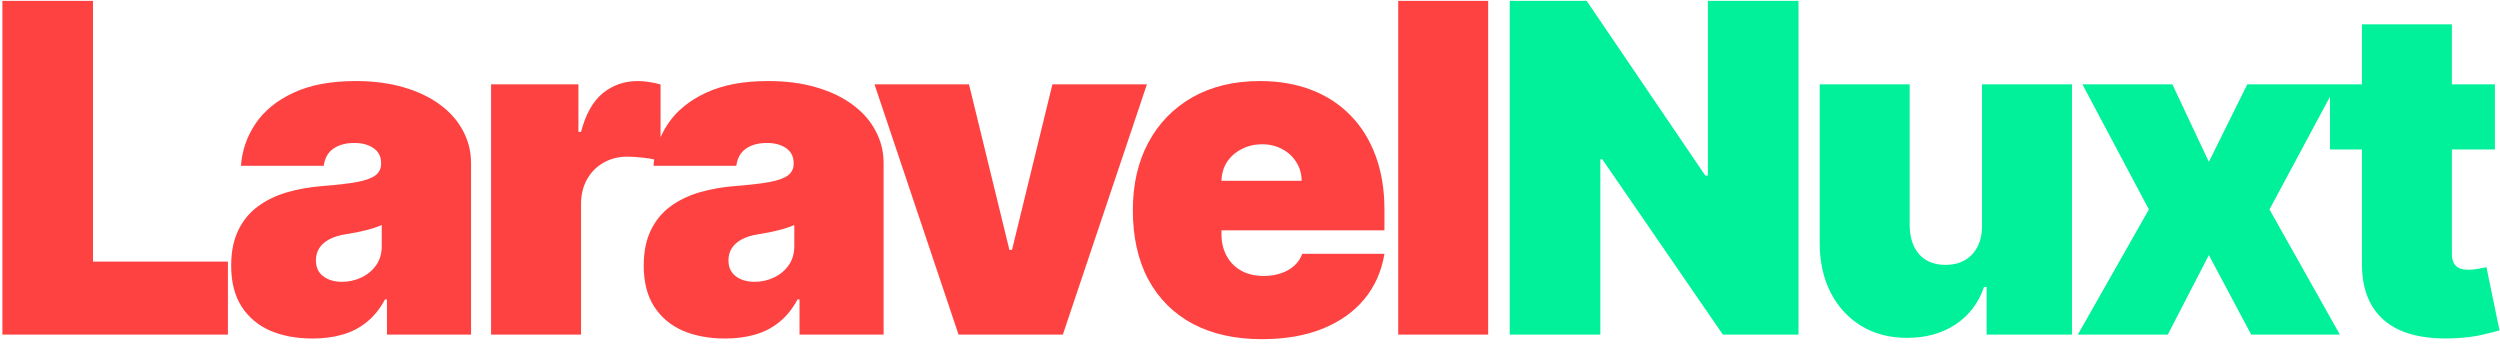 <svg width="523" height="72" viewBox="0 0 523 72" fill="none" xmlns="http://www.w3.org/2000/svg">
<path d="M0.5 70V0.182H19.454V54.727H47.682V70H0.5ZM65.407 70.818C62.066 70.818 59.112 70.273 56.544 69.182C53.998 68.068 51.998 66.386 50.544 64.136C49.089 61.886 48.362 59.023 48.362 55.545C48.362 52.682 48.851 50.239 49.828 48.216C50.805 46.17 52.169 44.5 53.919 43.205C55.669 41.909 57.703 40.92 60.021 40.239C62.362 39.557 64.885 39.114 67.589 38.909C70.521 38.682 72.873 38.409 74.646 38.091C76.442 37.75 77.737 37.284 78.532 36.693C79.328 36.08 79.726 35.273 79.726 34.273V34.136C79.726 32.773 79.203 31.727 78.157 31C77.112 30.273 75.771 29.909 74.135 29.909C72.339 29.909 70.873 30.307 69.737 31.102C68.623 31.875 67.953 33.068 67.726 34.682H50.407C50.635 31.5 51.646 28.568 53.441 25.886C55.26 23.182 57.907 21.023 61.385 19.409C64.862 17.773 69.203 16.954 74.407 16.954C78.157 16.954 81.521 17.398 84.498 18.284C87.476 19.148 90.01 20.364 92.101 21.932C94.192 23.477 95.782 25.296 96.873 27.386C97.987 29.454 98.544 31.704 98.544 34.136V70H80.953V62.636H80.544C79.498 64.591 78.226 66.171 76.726 67.375C75.248 68.579 73.555 69.454 71.646 70C69.76 70.546 67.68 70.818 65.407 70.818ZM71.544 58.955C72.976 58.955 74.317 58.659 75.567 58.068C76.839 57.477 77.873 56.625 78.669 55.511C79.464 54.398 79.862 53.045 79.862 51.455V47.091C79.362 47.295 78.828 47.489 78.26 47.67C77.714 47.852 77.123 48.023 76.487 48.182C75.873 48.341 75.214 48.489 74.51 48.625C73.828 48.761 73.112 48.886 72.362 49C70.907 49.227 69.714 49.602 68.782 50.125C67.873 50.625 67.192 51.25 66.737 52C66.305 52.727 66.089 53.545 66.089 54.455C66.089 55.909 66.601 57.023 67.623 57.795C68.646 58.568 69.953 58.955 71.544 58.955ZM102.735 70V17.636H121.008V27.591H121.553C122.508 23.909 124.019 21.216 126.088 19.511C128.178 17.807 130.622 16.954 133.417 16.954C134.235 16.954 135.042 17.023 135.838 17.159C136.656 17.273 137.44 17.443 138.19 17.671V33.727C137.258 33.409 136.11 33.17 134.747 33.011C133.383 32.852 132.213 32.773 131.235 32.773C129.394 32.773 127.735 33.193 126.258 34.034C124.803 34.852 123.656 36.011 122.815 37.511C121.974 38.989 121.553 40.727 121.553 42.727V70H102.735ZM151.714 70.818C148.373 70.818 145.418 70.273 142.85 69.182C140.305 68.068 138.305 66.386 136.85 64.136C135.395 61.886 134.668 59.023 134.668 55.545C134.668 52.682 135.157 50.239 136.134 48.216C137.111 46.17 138.475 44.5 140.225 43.205C141.975 41.909 144.009 40.92 146.327 40.239C148.668 39.557 151.191 39.114 153.895 38.909C156.827 38.682 159.18 38.409 160.952 38.091C162.748 37.75 164.043 37.284 164.839 36.693C165.634 36.08 166.032 35.273 166.032 34.273V34.136C166.032 32.773 165.509 31.727 164.464 31C163.418 30.273 162.077 29.909 160.441 29.909C158.645 29.909 157.18 30.307 156.043 31.102C154.93 31.875 154.259 33.068 154.032 34.682H136.714C136.941 31.5 137.952 28.568 139.748 25.886C141.566 23.182 144.214 21.023 147.691 19.409C151.168 17.773 155.509 16.954 160.714 16.954C164.464 16.954 167.827 17.398 170.805 18.284C173.782 19.148 176.316 20.364 178.407 21.932C180.498 23.477 182.089 25.296 183.18 27.386C184.293 29.454 184.85 31.704 184.85 34.136V70H167.259V62.636H166.85C165.805 64.591 164.532 66.171 163.032 67.375C161.555 68.579 159.861 69.454 157.952 70C156.066 70.546 153.986 70.818 151.714 70.818ZM157.85 58.955C159.282 58.955 160.623 58.659 161.873 58.068C163.145 57.477 164.18 56.625 164.975 55.511C165.77 54.398 166.168 53.045 166.168 51.455V47.091C165.668 47.295 165.134 47.489 164.566 47.67C164.02 47.852 163.43 48.023 162.793 48.182C162.18 48.341 161.52 48.489 160.816 48.625C160.134 48.761 159.418 48.886 158.668 49C157.214 49.227 156.02 49.602 155.089 50.125C154.18 50.625 153.498 51.25 153.043 52C152.611 52.727 152.395 53.545 152.395 54.455C152.395 55.909 152.907 57.023 153.93 57.795C154.952 58.568 156.259 58.955 157.85 58.955ZM239.939 17.636L222.348 70H200.53L182.939 17.636H202.712L211.166 52.273H211.712L220.166 17.636H239.939ZM263.989 70.954C258.398 70.954 253.58 69.886 249.534 67.75C245.511 65.591 242.409 62.5 240.227 58.477C238.068 54.432 236.989 49.591 236.989 43.955C236.989 38.545 238.08 33.818 240.261 29.773C242.443 25.727 245.523 22.579 249.5 20.329C253.477 18.079 258.17 16.954 263.58 16.954C267.534 16.954 271.114 17.568 274.318 18.796C277.523 20.023 280.261 21.807 282.534 24.148C284.807 26.466 286.557 29.284 287.784 32.602C289.011 35.92 289.625 39.659 289.625 43.818V48.182H242.852V37.818H272.307C272.284 36.318 271.898 35 271.148 33.864C270.42 32.705 269.432 31.807 268.182 31.171C266.955 30.511 265.557 30.182 263.989 30.182C262.466 30.182 261.068 30.511 259.795 31.171C258.523 31.807 257.5 32.693 256.727 33.83C255.977 34.966 255.58 36.295 255.534 37.818V49C255.534 50.682 255.886 52.182 256.591 53.5C257.295 54.818 258.307 55.852 259.625 56.602C260.943 57.352 262.534 57.727 264.398 57.727C265.693 57.727 266.875 57.545 267.943 57.182C269.034 56.818 269.966 56.295 270.739 55.614C271.511 54.909 272.08 54.068 272.443 53.091H289.625C289.034 56.727 287.636 59.886 285.432 62.568C283.227 65.227 280.307 67.296 276.67 68.773C273.057 70.227 268.83 70.954 263.989 70.954ZM311.322 0.182V70H292.504V0.182H311.322Z" fill="#FE4242"/>
<path d="M376.247 0.182V70H360.428L335.201 33.318H334.792V70H315.837V0.182H331.928L356.747 36.727H357.292V0.182H376.247ZM414.64 47.091V17.636H433.458V70H415.594V60.045H415.049C413.913 63.386 411.924 66 409.083 67.886C406.242 69.75 402.867 70.682 398.958 70.682C395.299 70.682 392.094 69.841 389.344 68.159C386.617 66.477 384.492 64.159 382.969 61.205C381.469 58.25 380.708 54.864 380.685 51.045V17.636H399.503V47.091C399.526 49.682 400.185 51.716 401.481 53.193C402.799 54.67 404.64 55.409 407.003 55.409C408.572 55.409 409.924 55.08 411.06 54.42C412.219 53.739 413.106 52.784 413.719 51.557C414.356 50.307 414.663 48.818 414.64 47.091ZM454.456 17.636L462.093 33.864L470.138 17.636H488.82L474.774 43.818L489.502 70H470.956L462.093 53.364L453.502 70H434.684L449.547 43.818L435.638 17.636H454.456ZM521.938 17.636V31.273H487.438V17.636H521.938ZM494.119 5.091H512.938V53.159C512.938 53.886 513.062 54.5 513.312 55C513.562 55.477 513.949 55.841 514.472 56.091C514.994 56.318 515.665 56.432 516.483 56.432C517.051 56.432 517.71 56.364 518.46 56.227C519.233 56.091 519.801 55.977 520.165 55.886L522.892 69.114C522.051 69.364 520.847 69.671 519.278 70.034C517.733 70.398 515.892 70.636 513.756 70.75C509.438 70.977 505.813 70.534 502.881 69.421C499.949 68.284 497.744 66.5 496.267 64.068C494.79 61.636 494.074 58.591 494.119 54.932V5.091Z" fill="#00F19A"/>
</svg>
